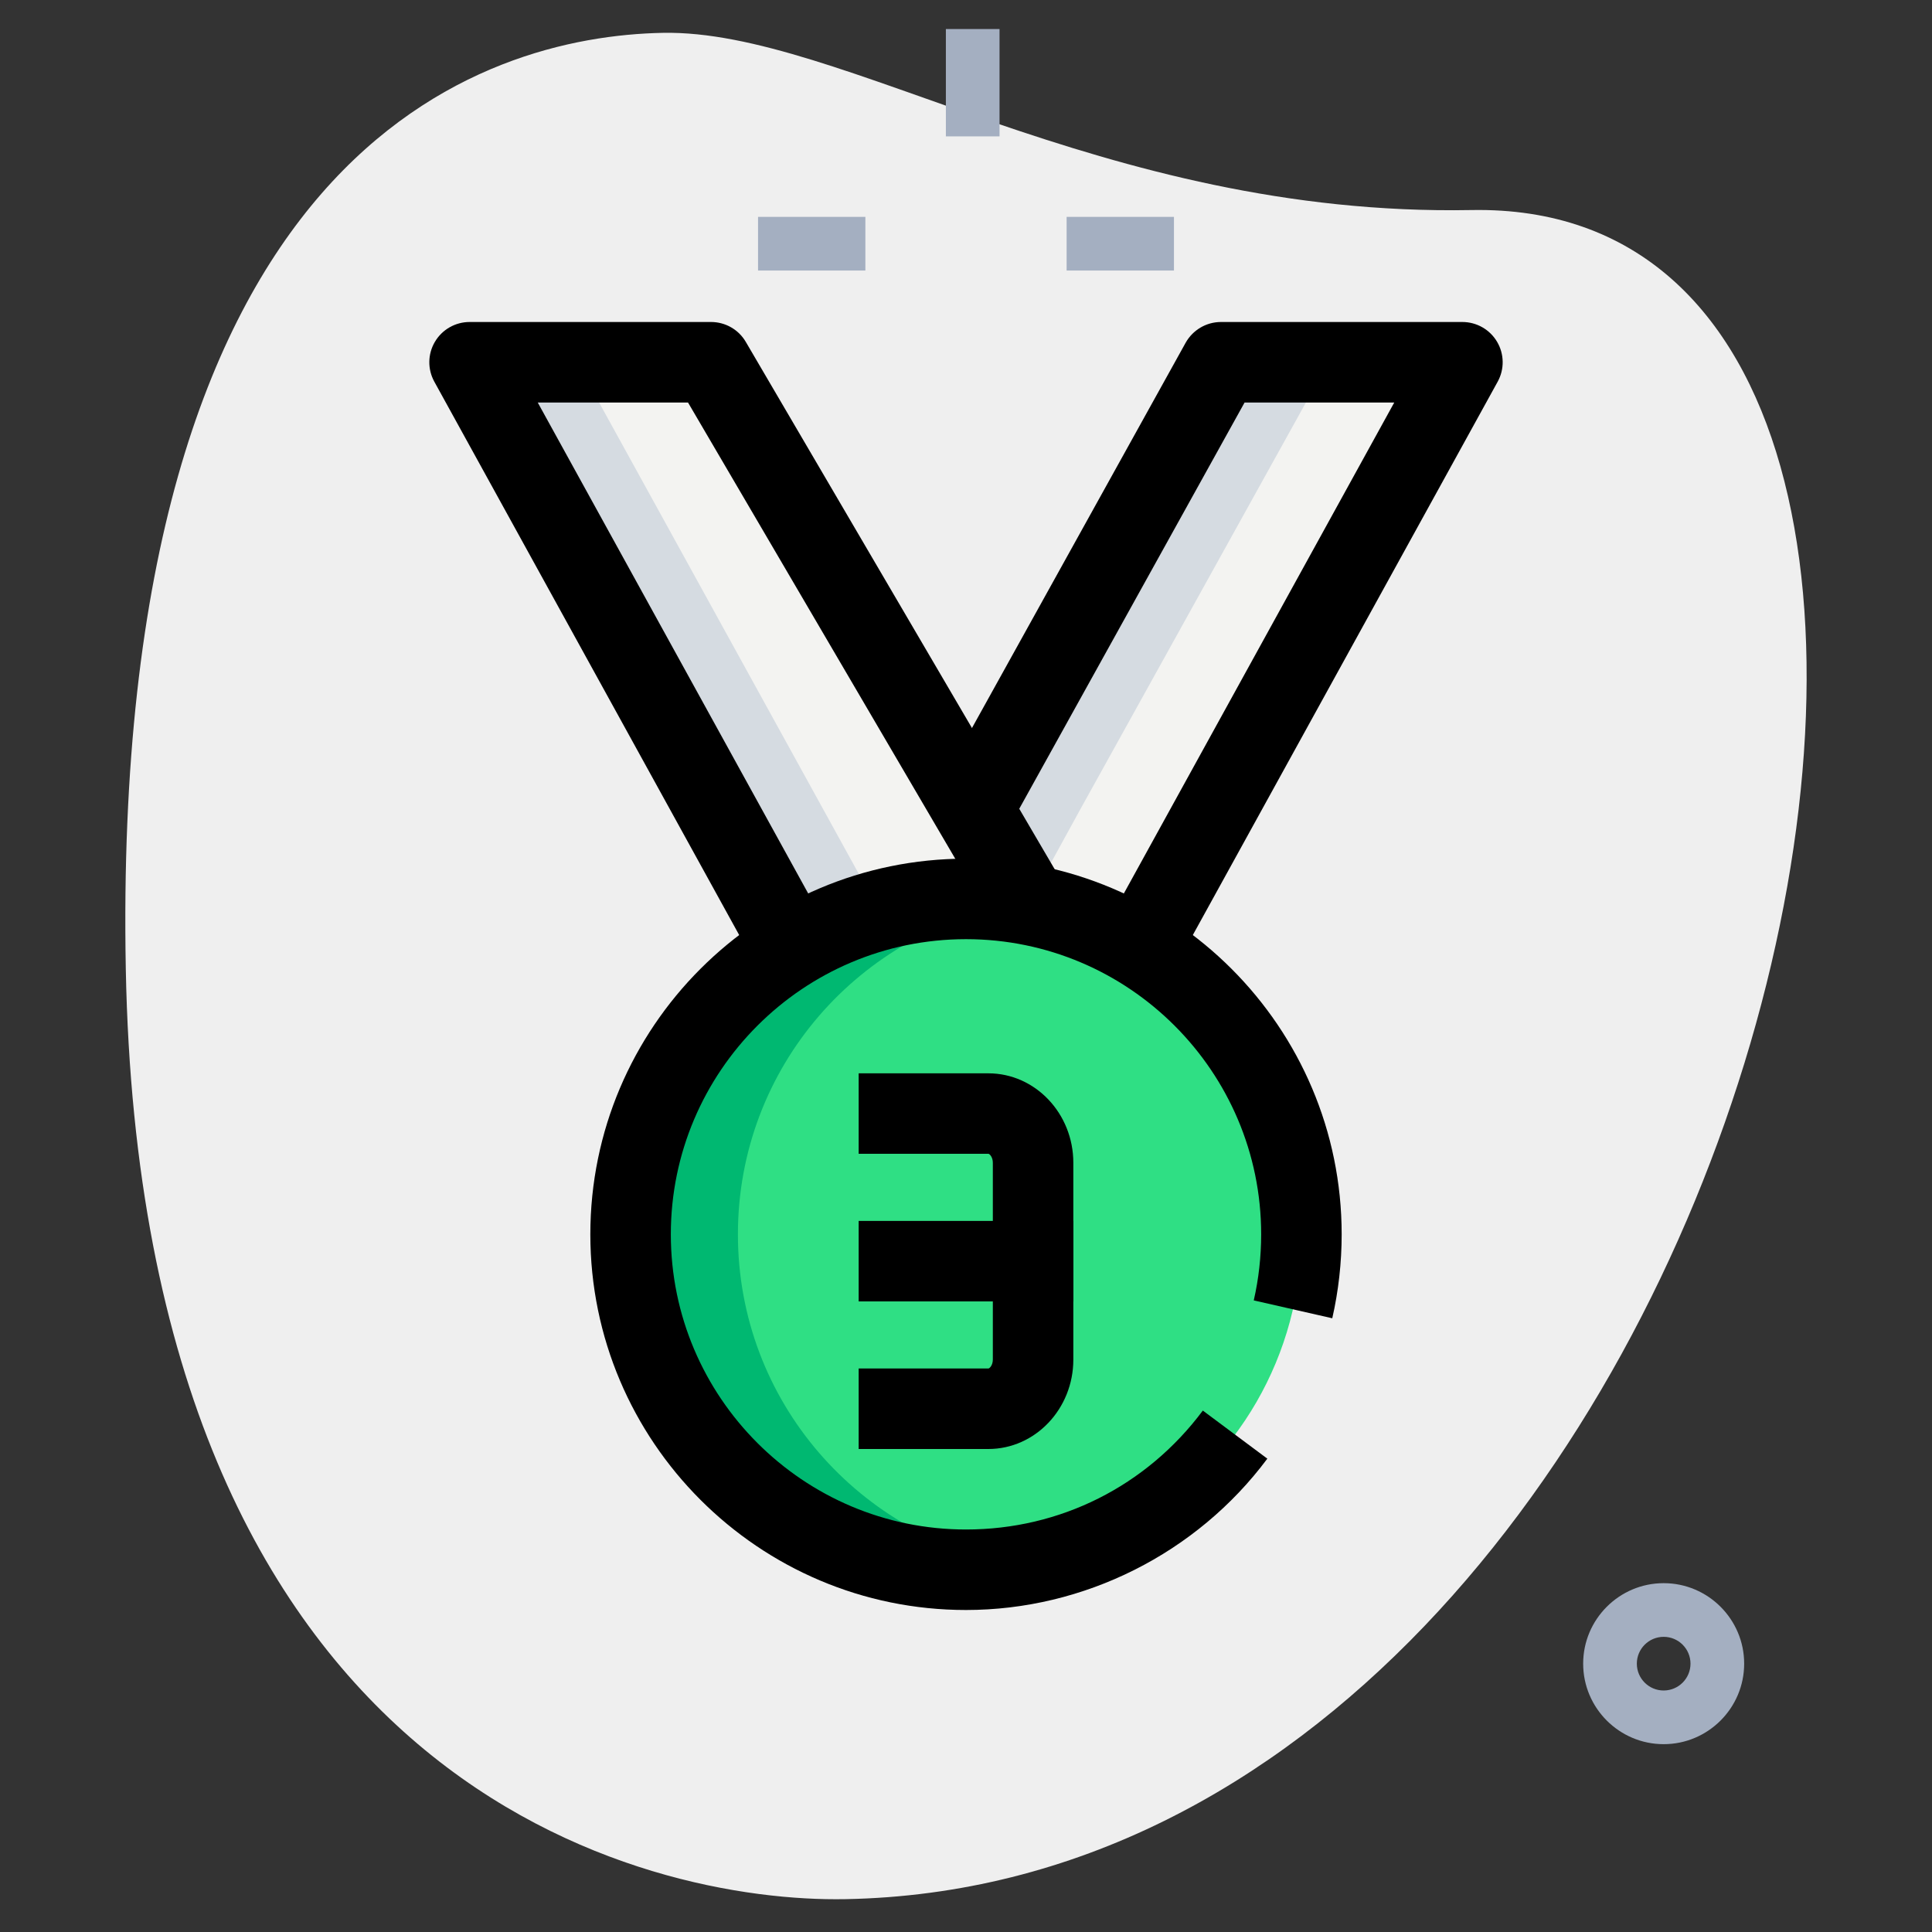 <svg id="LINE" enable-background="new 0 0 36 36" height="512" viewBox="0 0 36 36" width="512" xmlns="http://www.w3.org/2000/svg"><rect x="0" y="0" width="36" height="36" fill="#333333" stroke="none"/><g><path d="m27.417 3.914c-6.915.129-11.732-3.365-15.064-3.302s-10.296 2.109-10.009 17.44 9.744 17.404 13.41 17.336c17.163-.321 23.911-31.703 11.663-31.474z" fill="#efefef"/></g><g><path d="m19.875 4.041h2v1h-2z" fill="#a4afc1"/></g><g><path d="m14.125 4.041h2v1h-2z" fill="#a4afc1"/></g><g><path d="m17.625.541h1v2h-1z" fill="#a4afc1"/></g><g><path d="m31 32.5c-.827 0-1.5-.673-1.5-1.5s.673-1.5 1.5-1.5 1.5.673 1.5 1.5-.673 1.5-1.5 1.5zm0-2c-.276 0-.5.224-.5.5s.224.5.5.5.5-.224.5-.5-.224-.5-.5-.5z" fill="#a4afc1"/></g><g><path d="m16.75 20.75h1.667c.46 0 .833.41.833.917v3.667c0 .506-.373.917-.833.917h-1.667z" fill="#2fdf84"/></g><g><path d="m19.163 16.845-5.913-10.095h-4.5l5.95 10.8z" fill="#f3f3f1"/></g><g><path d="m18.13 15.08 4.62-8.33h4.5l-5.95 10.8z" fill="#f3f3f1"/></g><g><circle cx="18" cy="23" fill="#2fdf84" r="6.25"/></g><g><path d="m13.75 23c0-3.111 2.275-5.683 5.25-6.163-.326-.053-.659-.087-1-.087-3.452 0-6.25 2.798-6.25 6.25s2.798 6.25 6.25 6.25c.341 0 .674-.035 1-.087-2.975-.48-5.25-3.052-5.25-6.163z" fill="#00b871"/></g><g><path d="m10.75 6.75h-2l5.95 10.8 1.84-.291z" fill="#d5dbe1"/></g><g><path d="m20.74 17.114.56.436.172-.312z" fill="#d5dbe1"/></g><g><path d="m20.13 15.08 4.62-8.33h-2l-4.62 8.33 1.401 1.092z" fill="#d5dbe1"/></g><g><path d="m18.417 27h-2.417v-1.5h2.417c.021 0 .083-.059.083-.167v-3.667c0-.107-.062-.167-.083-.167h-2.417v-1.499h2.417c.873 0 1.583.748 1.583 1.667v3.667c0 .918-.71 1.666-1.583 1.666z"/></g><g><path d="m16 22.75h4v1.5h-4z"/></g><g><path d="m14.043 17.912-5.95-10.8c-.128-.233-.124-.515.011-.743.135-.229.381-.369.646-.369h4.5c.266 0 .513.141.647.371l5.913 10.095-1.294.758-5.696-9.724h-2.8l5.337 9.688z"/></g><g><path d="m21.957 17.912-1.313-.724 5.336-9.688h-2.789l-4.406 7.944-1.312-.728 4.62-8.33c.134-.238.385-.386.657-.386h4.5c.265 0 .511.14.646.369.135.228.139.511.011.743z"/></g><g><path d="m18 30c-3.86 0-7-3.14-7-7s3.14-7 7-7 7 3.14 7 7c0 .527-.059 1.054-.175 1.564l-1.463-.333c.092-.401.138-.815.138-1.231 0-3.033-2.467-5.5-5.5-5.5s-5.5 2.467-5.5 5.5 2.467 5.5 5.5 5.5c1.754 0 3.362-.808 4.413-2.216l1.202.896c-1.316 1.766-3.415 2.82-5.615 2.82z"/></g></svg>